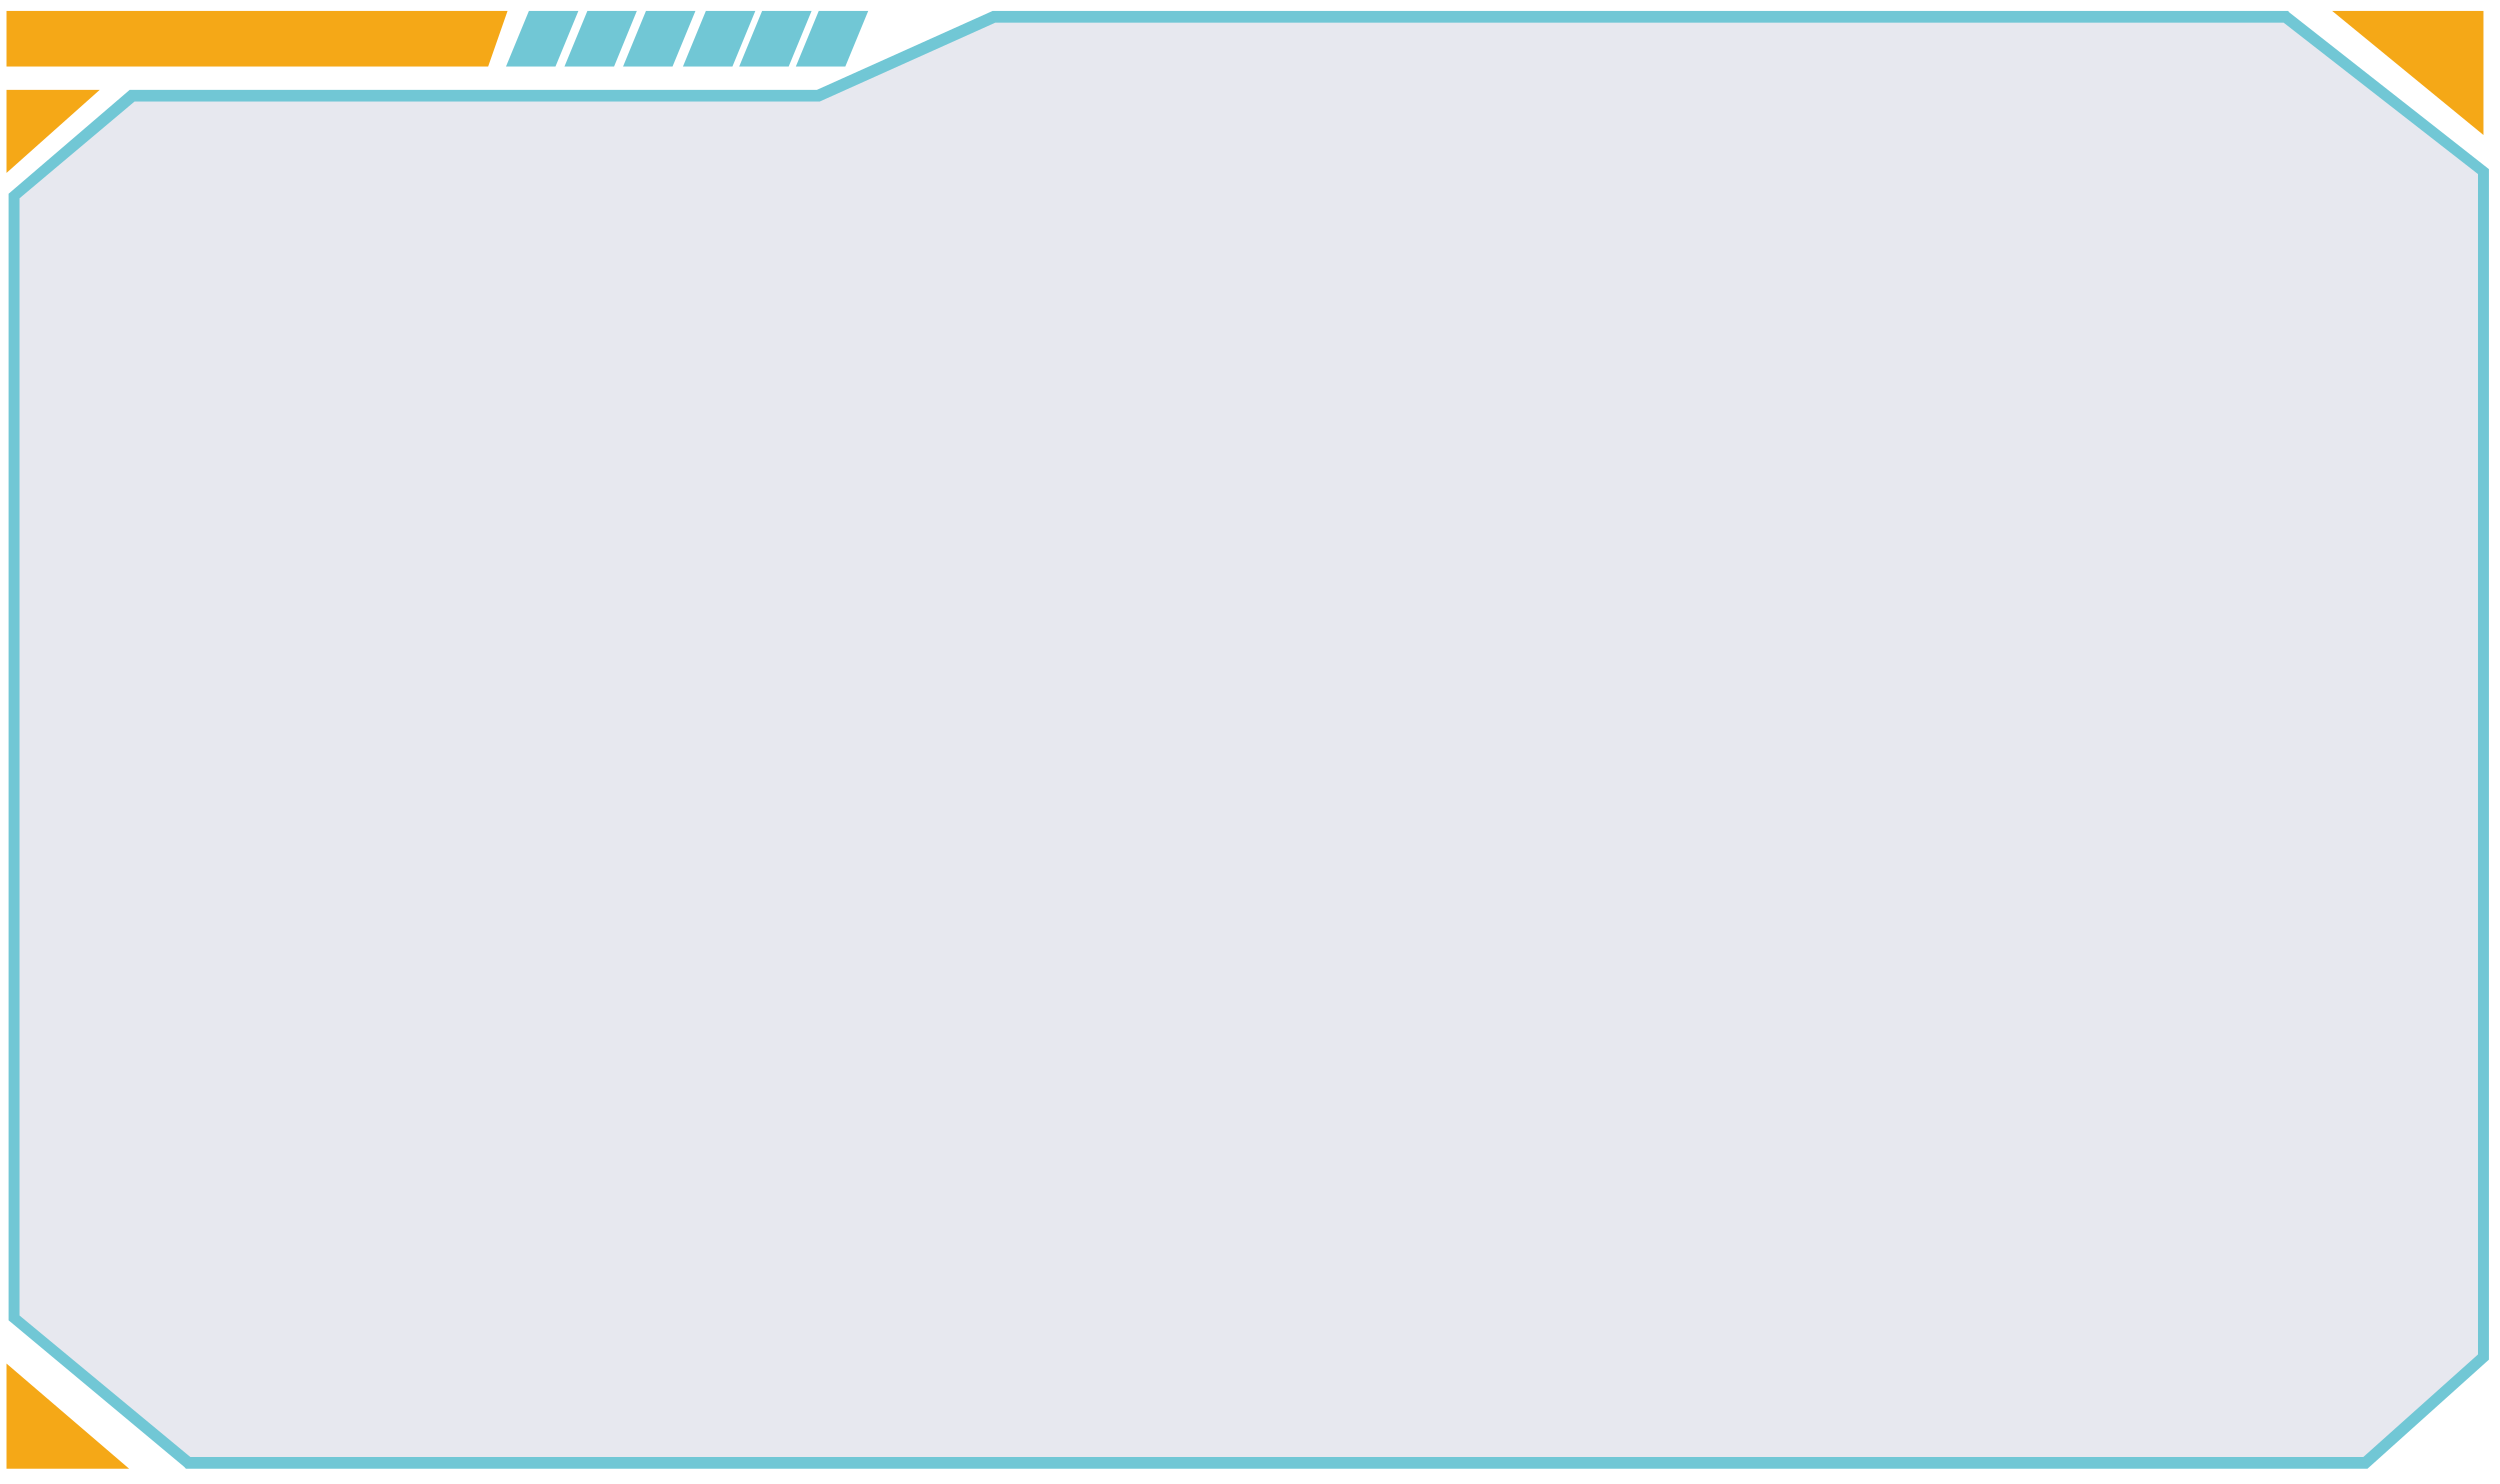 <?xml version="1.0" encoding="utf-8"?>
<!-- Generator: Adobe Illustrator 19.0.0, SVG Export Plug-In . SVG Version: 6.00 Build 0)  -->
<svg version="1.1" id="图层_1" xmlns="http://www.w3.org/2000/svg" xmlns:xlink="http://www.w3.org/1999/xlink" x="0px" y="0px"
	 viewBox="0 0 1920 1140" style="enable-background:new 0 0 1920 1140;" xml:space="preserve">
<style type="text/css">
	.st0{fill:url(#XMLID_57_);}
	.st1{fill:#F5A817;}
	.st2{fill:#71C7D5;}
</style>
<radialGradient id="XMLID_57_" cx="967.151" cy="588.533" r="731.293" gradientTransform="matrix(1.045 0 0 1.119 -51.751 -90.23)" gradientUnits="userSpaceOnUse">
	<stop  offset="0" style="stop-color:#171C61;stop-opacity:0.1"/>
	<stop  offset="1" style="stop-color:#171C61;stop-opacity:0.1"/>
</radialGradient>
<polygon id="XMLID_3_" class="st0" points="1755.5,12.9 763.4,12.9 628.4,73.5 101.4,73.5 10.8,150.5 10.8,1012.2 144.5,1123.5 
	1816.6,1123.5 1907.3,1042.2 1907.3,131.8 "/>
<polygon id="XMLID_1_" class="st1" points="1907.3,103.7 1907.3,8.4 1791.1,8.4 "/>
<polygon id="XMLID_2_" class="st1" points="5,1047.2 5,1128 99.2,1128 "/>
<polygon id="XMLID_4_" class="st1" points="76.6,69 5,69 5,132.8 "/>
<polygon id="XMLID_6_" class="st1" points="374.9,51.1 5,51.1 5,8.4 389.8,8.4 "/>
<g id="XMLID_13_">
	<polygon id="XMLID_17_" class="st2" points="542.1,8.4 524.5,51.1 562.5,51.1 580.1,8.4 	"/>
	<polygon id="XMLID_18_" class="st2" points="585.3,8.4 567.7,51.1 605.7,51.1 623.3,8.4 	"/>
	<polygon id="XMLID_19_" class="st2" points="628.8,8.4 611.2,51.1 649.2,51.1 666.8,8.4 	"/>
	<polygon id="XMLID_20_" class="st2" points="496.1,8.4 478.5,51.1 516.5,51.1 534.1,8.4 	"/>
	<polygon id="XMLID_21_" class="st2" points="451.1,8.4 433.5,51.1 471.6,51.1 489.1,8.4 	"/>
	<polygon id="XMLID_22_" class="st2" points="406.2,8.4 388.6,51.1 426.6,51.1 444.2,8.4 	"/>
</g>
<g id="XMLID_5_">
	<path id="XMLID_14_" class="st2" d="M1818.2,1128H142.8l-1-1.1c-0.1-0.1-0.3-0.3-0.4-0.4L6.6,1014V148.8l93-79.8h527.8L762.3,8.4
		h994.9l1.2,1.3l153.1,120.2v914.3L1818.2,1128z M146.2,1119h1668.8l88.1-78.8V133.7L1753.8,17.4H764.4L629.5,78H103.3L15,152.3v858
		L146.2,1119z"/>
</g>
</svg>
